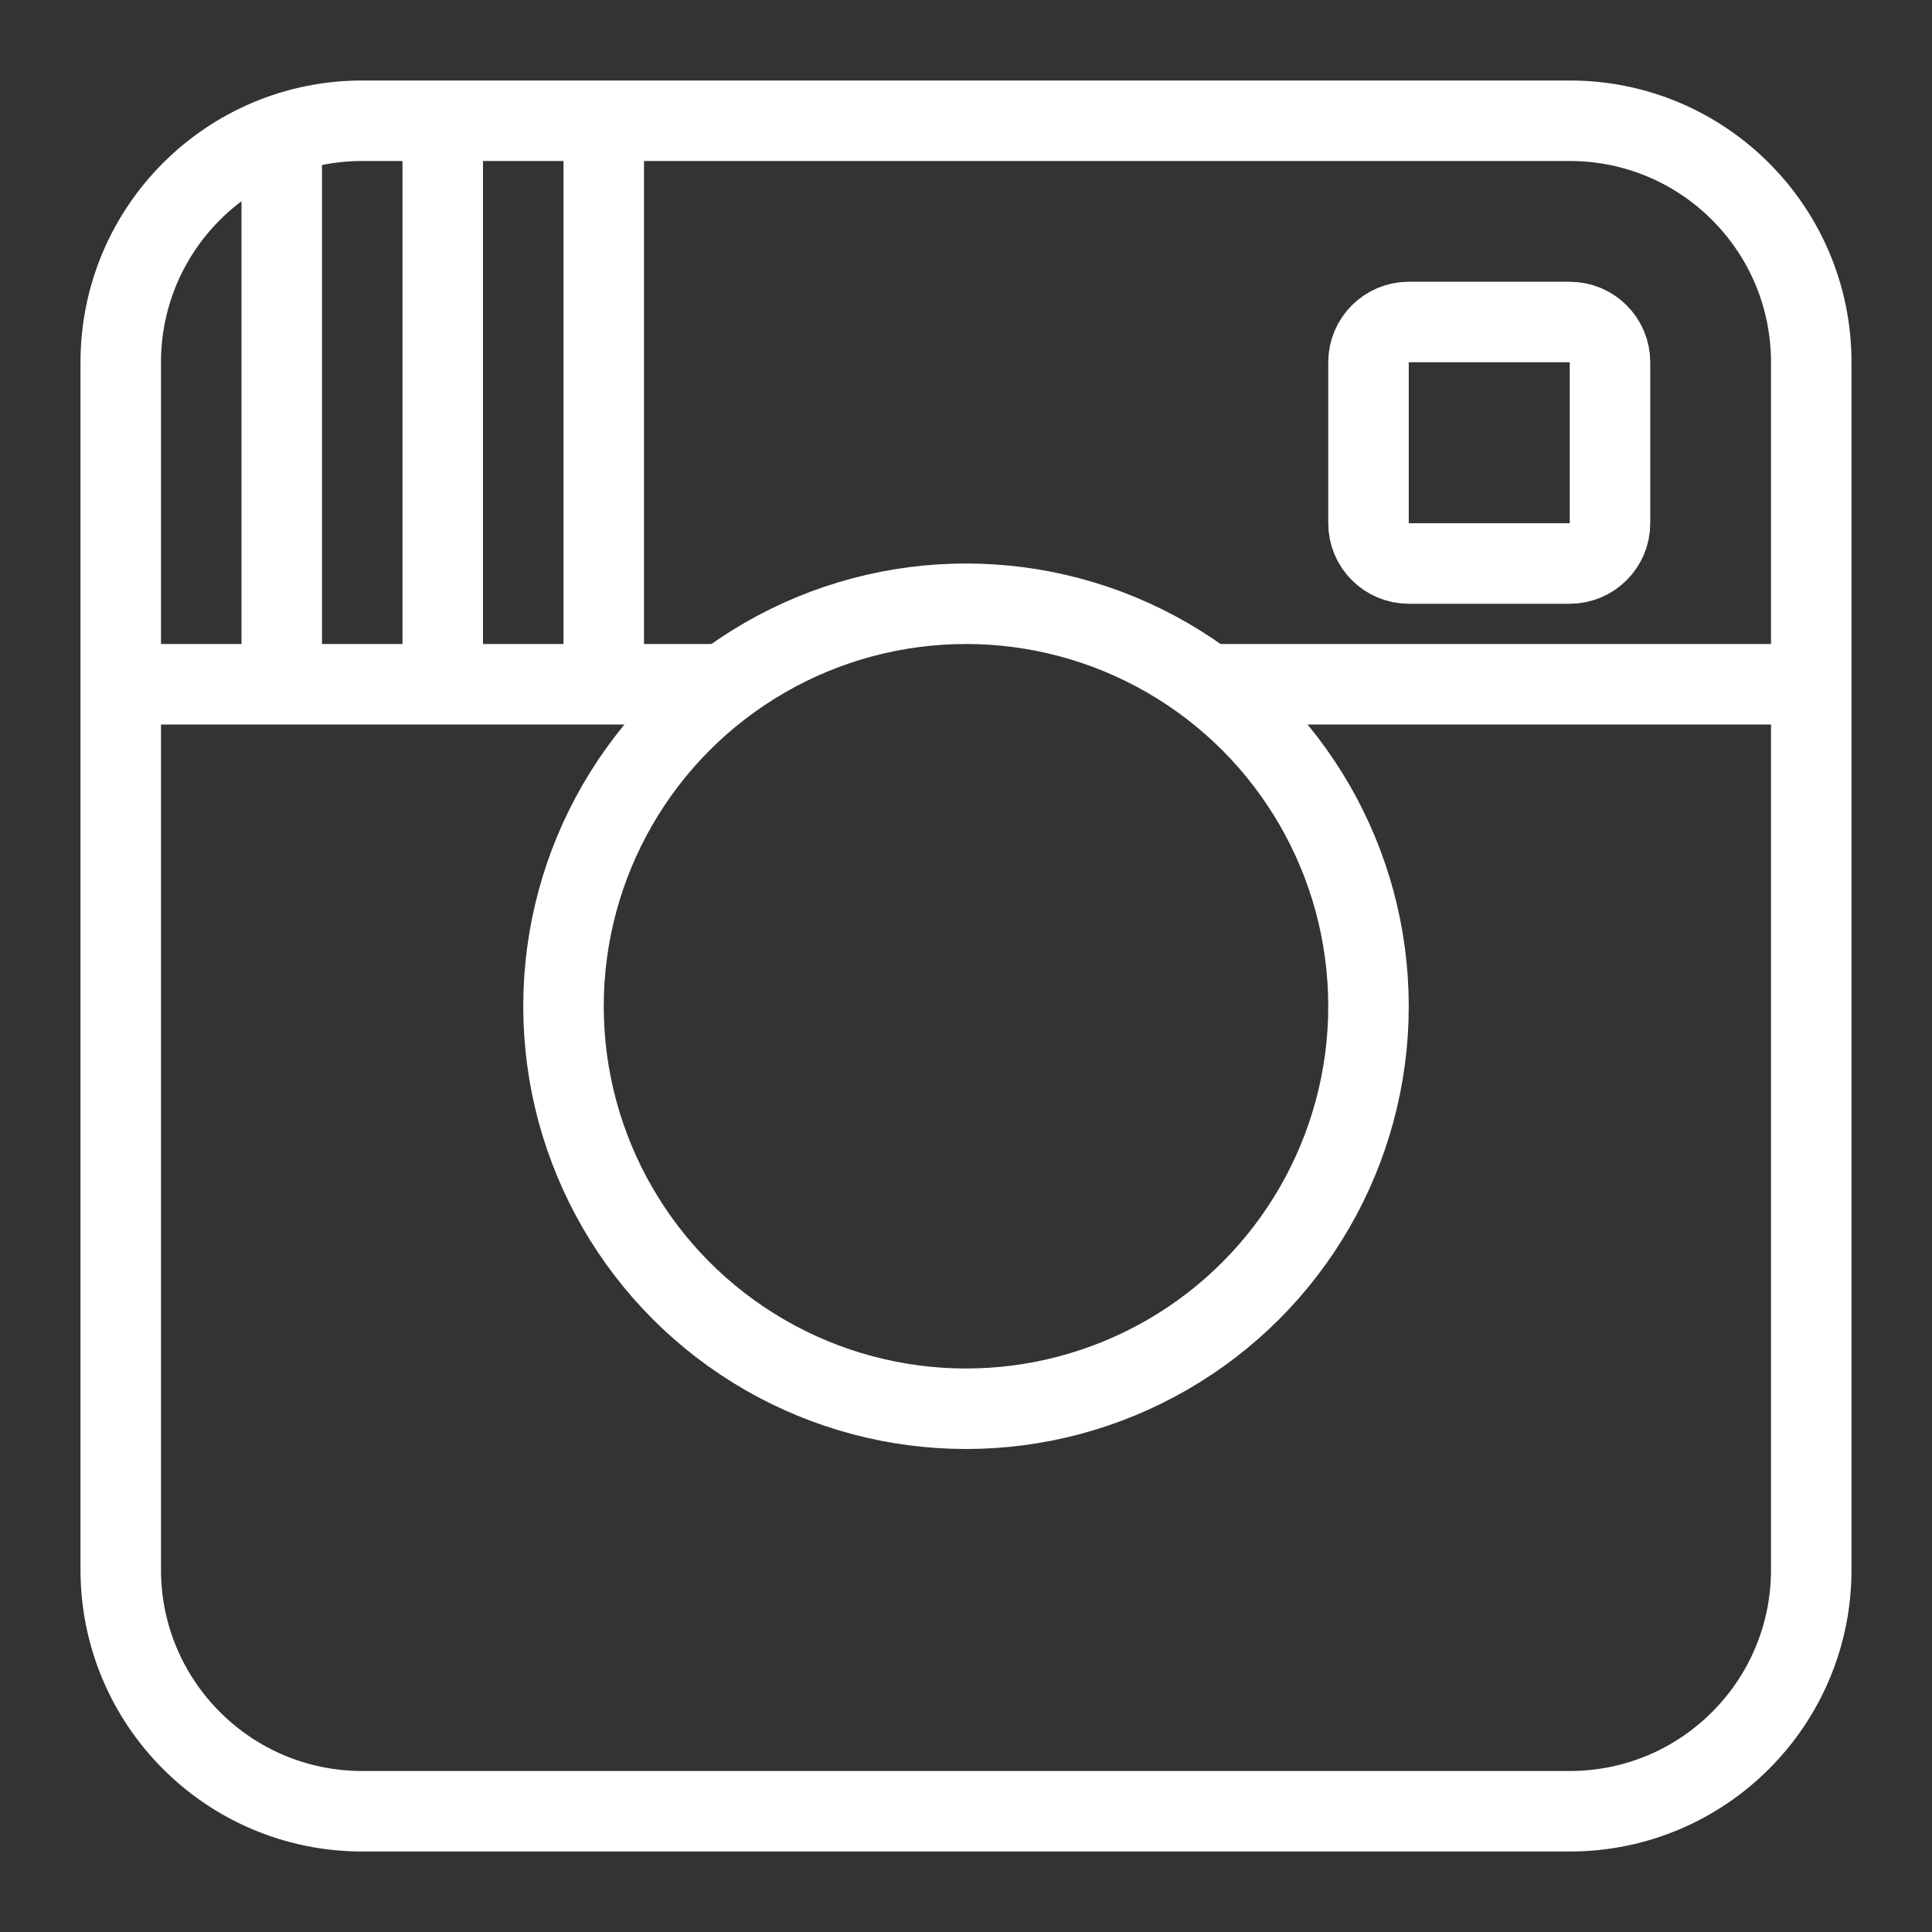 <svg xmlns="http://www.w3.org/2000/svg" fill="none" viewBox="0 0 24 24" height="48" width="48"><rect x="0" y="0" width="24" height="24" fill="#333333" stroke="none"/><path stroke="#ffffff" stroke-linejoin="round" d="M3.5 8.5V1.671"></path><path stroke="#ffffff" stroke-linejoin="round" d="M5.5 8.5V1.5"></path><path stroke="#ffffff" stroke-linejoin="round" d="M7.5 8.5V1.5"></path><path stroke="#ffffff" stroke-linejoin="round" d="M1.5 8.5H9"></path><path stroke="#ffffff" stroke-linejoin="round" d="M22.5 8.5H15.001"></path><path stroke="#ffffff" stroke-linejoin="round" d="M1.5 4.5C1.5 2.843 2.843 1.5 4.5 1.5H19.5C21.157 1.5 22.5 2.843 22.5 4.5V19.5C22.5 21.157 21.157 22.5 19.5 22.5H4.5C2.843 22.5 1.5 21.157 1.5 19.5V4.5Z"></path><circle cx="12" cy="12.5" r="5" stroke="#ffffff" stroke-linejoin="round"></circle><path stroke="#ffffff" d="M17 4.5C17 4.224 17.224 4 17.5 4H19.5C19.776 4 20 4.224 20 4.5V6.5C20 6.776 19.776 7 19.5 7H17.5C17.224 7 17 6.776 17 6.5V4.5Z"></path></svg>